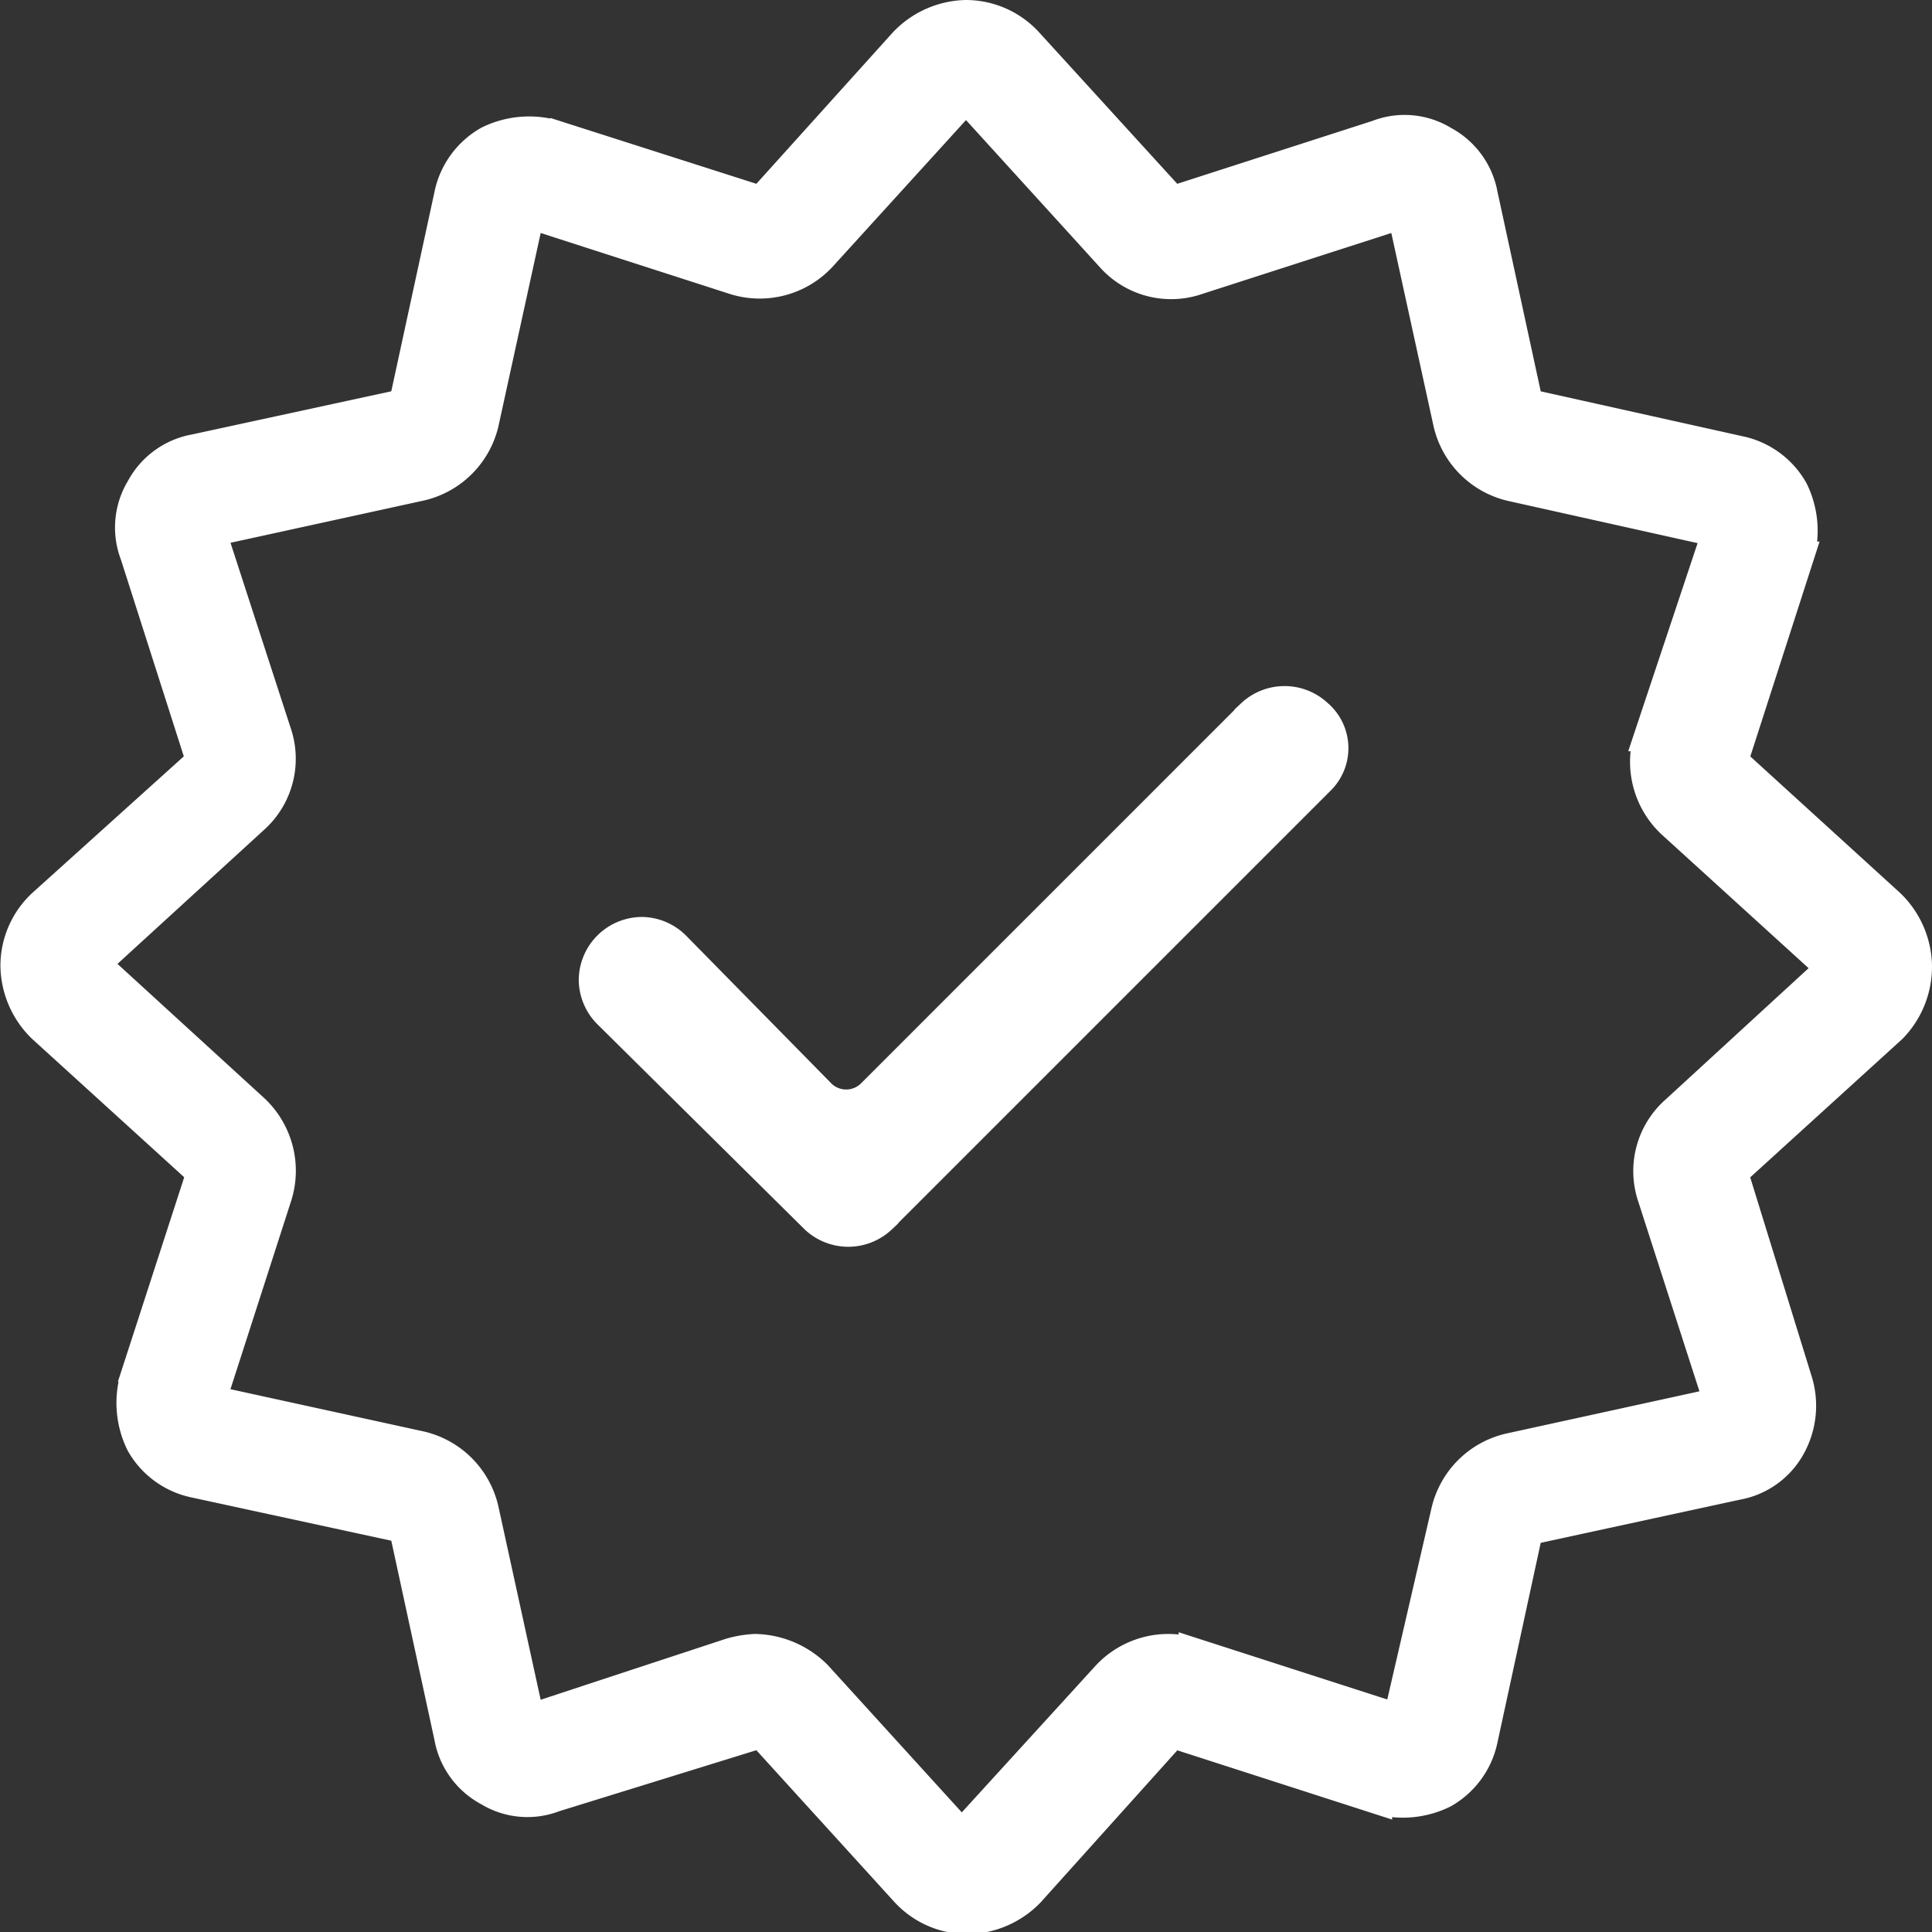<svg viewBox="0 0 45.7 45.7" xmlns="http://www.w3.org/2000/svg"><rect x="0" y="0" width="45.7" height="45.7" fill="#333333" stroke="none"/><g fill="#fff" stroke="#fff" stroke-miterlimit="10"><path d="m45.35 22.85a2.09 2.09 0 0 0 -.64-1.47l-3.71-3.38 1.56-4.84a2.18 2.18 0 0 0 -.14-1.57 1.91 1.91 0 0 0 -1.28-.93l-4.99-1.11-1.07-4.94a1.81 1.81 0 0 0 -.93-1.28 1.77 1.77 0 0 0 -1.57-.14l-4.84 1.56-3.42-3.75a2 2 0 0 0 -1.47-.65 2.09 2.09 0 0 0 -1.47.65l-3.38 3.75-4.88-1.56a2.18 2.18 0 0 0 -1.57.14 1.91 1.91 0 0 0 -.93 1.28l-1.07 4.94-4.94 1.07a1.81 1.81 0 0 0 -1.28.93 1.79 1.79 0 0 0 -.14 1.57l1.56 4.88-3.75 3.38a2 2 0 0 0 -.64 1.47 2.09 2.09 0 0 0 .64 1.47l3.76 3.42-1.57 4.84a2.18 2.18 0 0 0 .14 1.57 1.91 1.91 0 0 0 1.28.93l4.94 1.07 1.07 4.94a1.81 1.81 0 0 0 .93 1.28 1.77 1.77 0 0 0 1.57.14l4.88-1.51 3.42 3.76a2 2 0 0 0 1.47.64 2.09 2.09 0 0 0 1.47-.64l3.38-3.76 4.84 1.56a2.18 2.18 0 0 0 1.57-.14 1.91 1.91 0 0 0 .93-1.28l1.07-4.94 4.94-1.07a1.81 1.81 0 0 0 1.28-.93 2 2 0 0 0 .14-1.57l-1.51-4.89 3.76-3.42a2.09 2.09 0 0 0 .59-1.47zm-5.72 3.42a1.91 1.91 0 0 0 -.54 2.06l1.56 4.84-4.94 1.08a2 2 0 0 0 -1.51 1.51l-1.13 4.89-4.84-1.56a2 2 0 0 0 -2.05.54l-3.43 3.76-3.42-3.76a2.13 2.13 0 0 0 -1.47-.63 2.51 2.51 0 0 0 -.59.1l-4.74 1.56-1.08-4.94a2 2 0 0 0 -1.51-1.52l-4.94-1.08 1.56-4.84a2 2 0 0 0 -.56-2.06l-3.74-3.42 3.74-3.42a1.91 1.91 0 0 0 .54-2.06l-1.54-4.74 4.94-1.08a2 2 0 0 0 1.51-1.5l1.08-4.94 4.84 1.56a2 2 0 0 0 2.06-.54l3.42-3.76 3.42 3.76a1.91 1.91 0 0 0 2.06.54l4.84-1.56 1.08 4.94a2 2 0 0 0 1.51 1.51l4.85 1.08-1.61 4.83a2 2 0 0 0 .54 2.06l3.76 3.42z" stroke-width=".7"/><path d="m31.12 18.35-10.37 10.37a1 1 0 0 1 -1.37 0l-4.89-4.84a1 1 0 0 1 -.3-.69 1 1 0 0 1 1-1 1 1 0 0 1 .69.3l3.45 3.51a1 1 0 0 0 1.37 0l9-9a1 1 0 0 1 1.37 0 .91.91 0 0 1 .05 1.35z"/></g></svg>